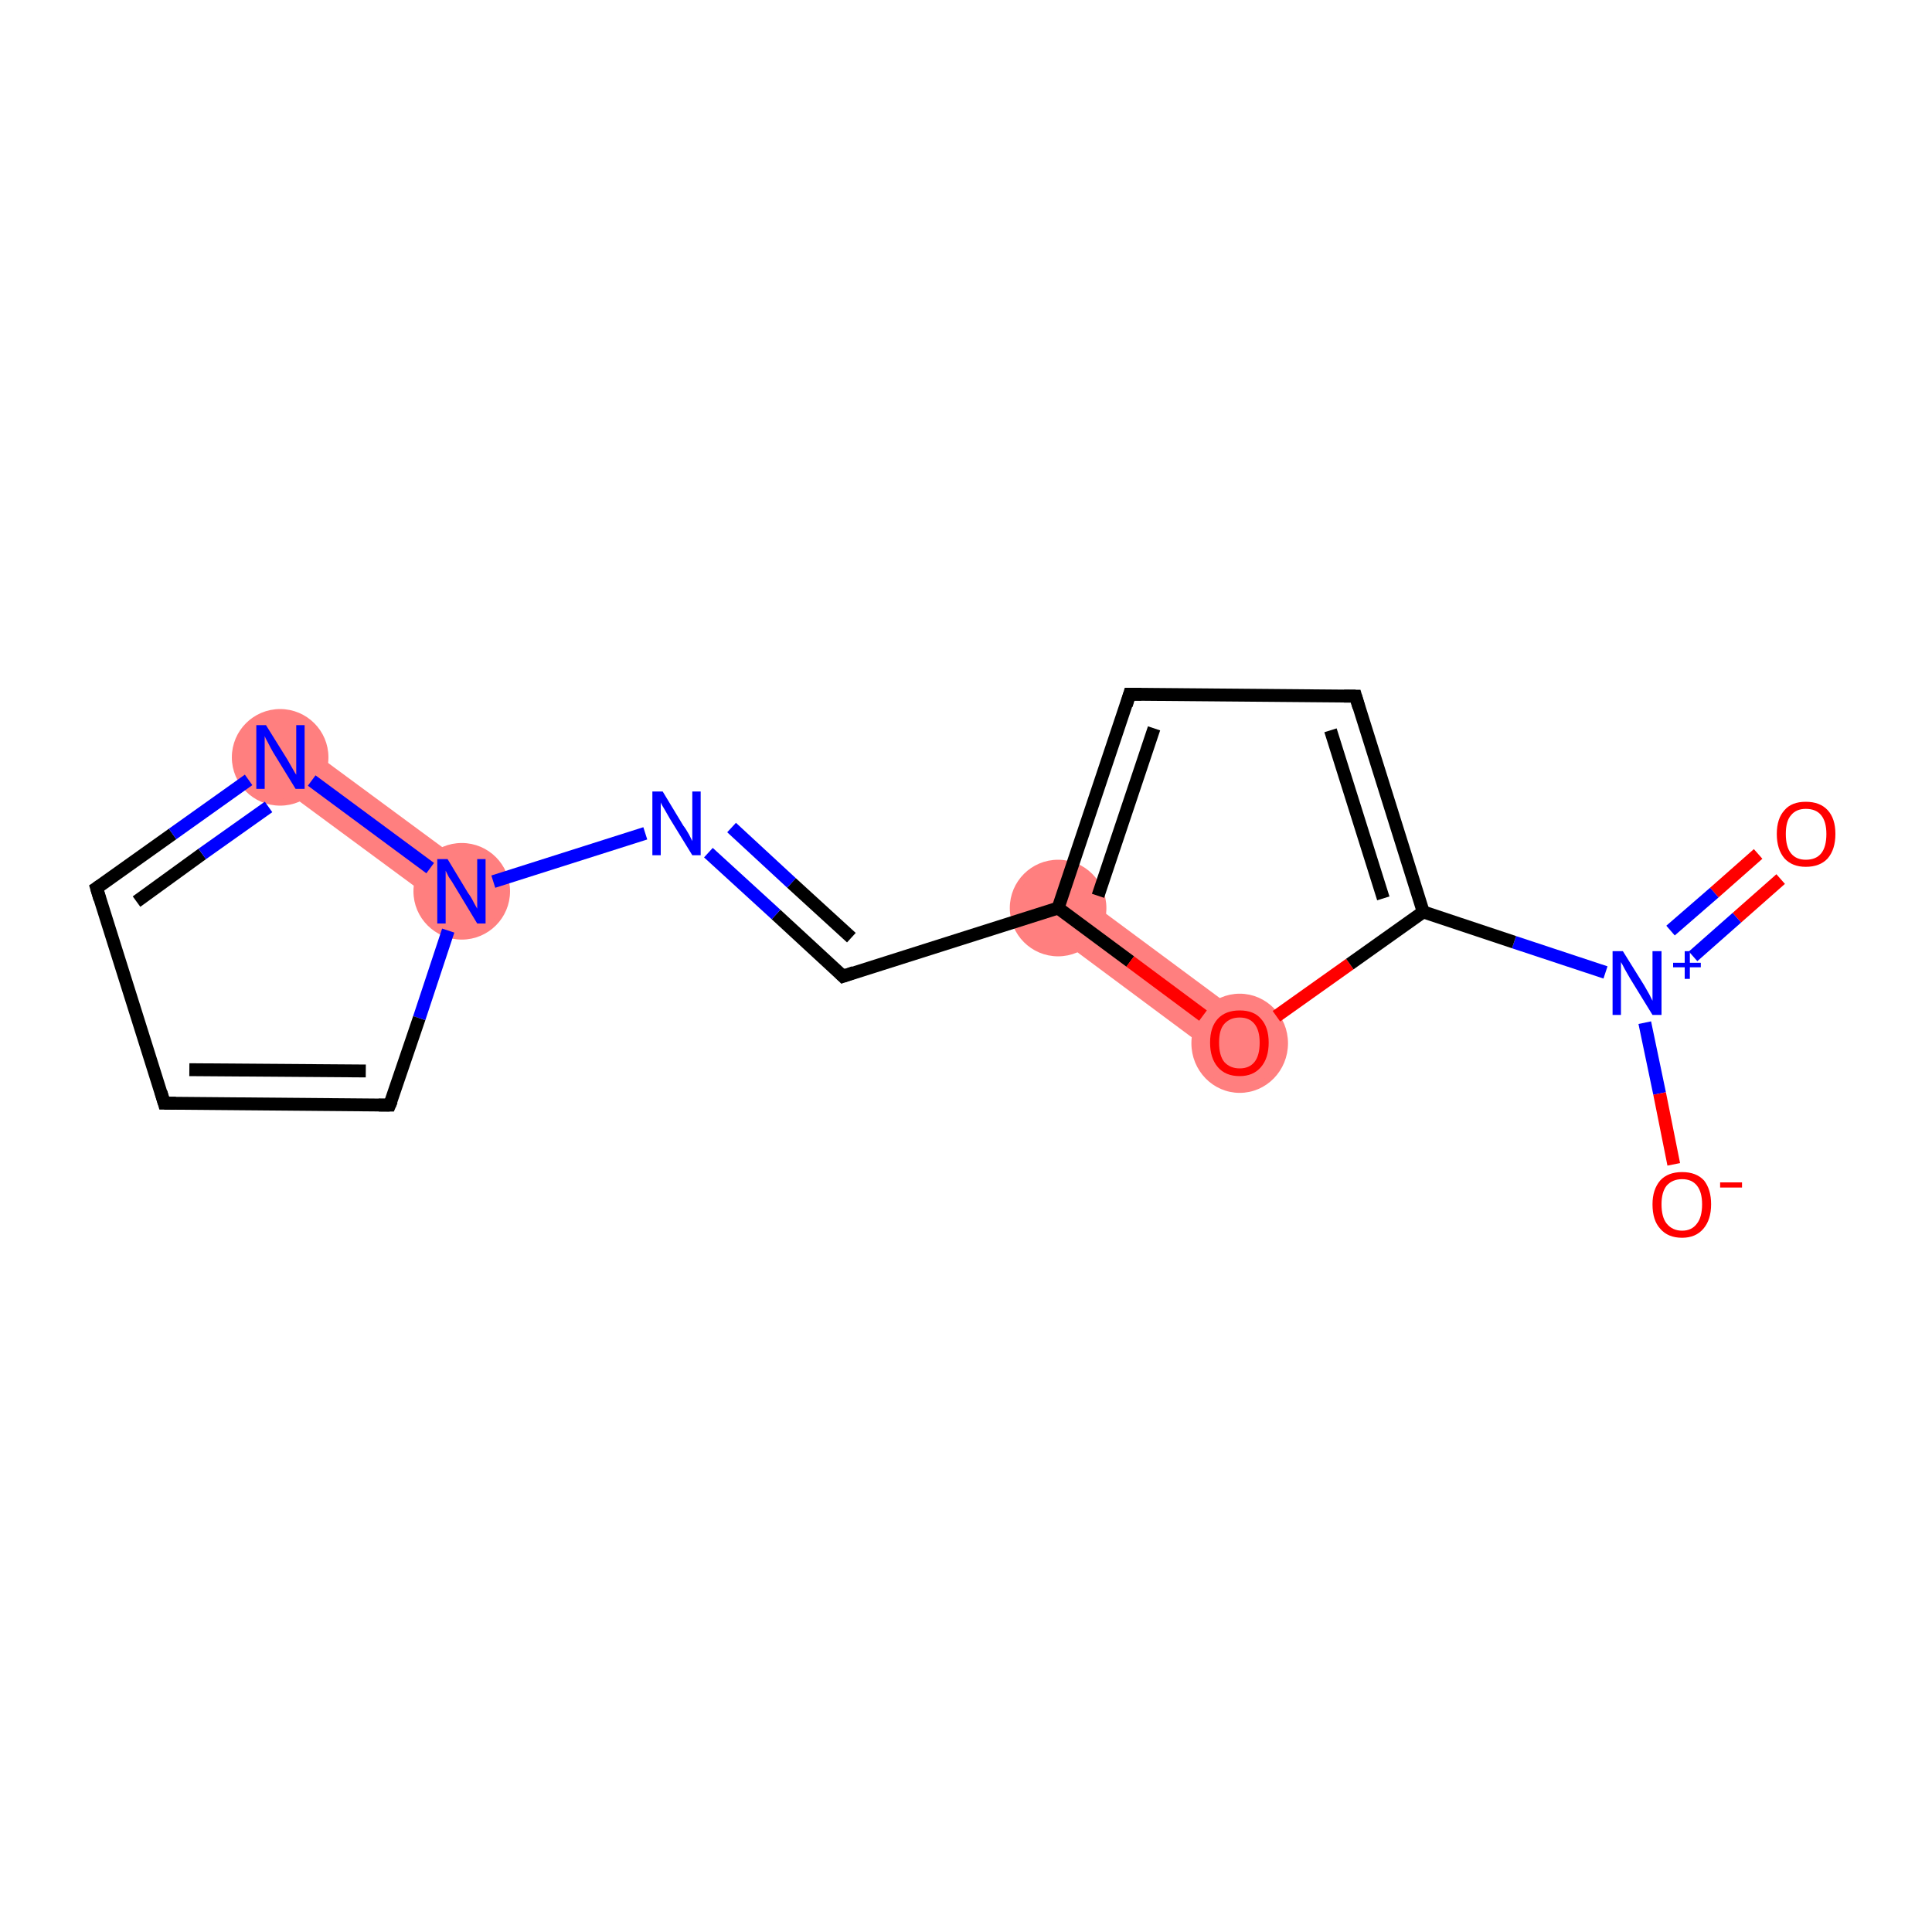 <?xml version='1.0' encoding='iso-8859-1'?>
<svg version='1.1' baseProfile='full'
              xmlns='http://www.w3.org/2000/svg'
                      xmlns:rdkit='http://www.rdkit.org/xml'
                      xmlns:xlink='http://www.w3.org/1999/xlink'
                  xml:space='preserve'
width='300px' height='300px' viewBox='0 0 300 300'>
<!-- END OF HEADER -->
<rect style='opacity:1.0;fill:#FFFFFF;stroke:none' width='300.0' height='300.0' x='0.0' y='0.0'> </rect>
<path class='bond-13 atom-6 atom-14' d='M 166.5,138.0 L 194.7,158.9 L 190.2,164.9 L 162.1,144.0 Z' style='fill:#FF7F7F;fill-rule:evenodd;fill-opacity:1;stroke:#FF7F7F;stroke-width:0.0px;stroke-linecap:butt;stroke-linejoin:miter;stroke-opacity:1;' />
<path class='bond-15 atom-9 atom-13' d='M 45.7,114.6 L 73.9,135.4 L 69.5,141.4 L 41.3,120.6 Z' style='fill:#FF7F7F;fill-rule:evenodd;fill-opacity:1;stroke:#FF7F7F;stroke-width:0.0px;stroke-linecap:butt;stroke-linejoin:miter;stroke-opacity:1;' />
<ellipse cx='164.3' cy='141.0' rx='7.0' ry='7.0' class='atom-6'  style='fill:#FF7F7F;fill-rule:evenodd;stroke:#FF7F7F;stroke-width:1.0px;stroke-linecap:butt;stroke-linejoin:miter;stroke-opacity:1' />
<ellipse cx='71.7' cy='138.4' rx='7.0' ry='7.0' class='atom-9'  style='fill:#FF7F7F;fill-rule:evenodd;stroke:#FF7F7F;stroke-width:1.0px;stroke-linecap:butt;stroke-linejoin:miter;stroke-opacity:1' />
<ellipse cx='43.5' cy='117.6' rx='7.0' ry='7.0' class='atom-13'  style='fill:#FF7F7F;fill-rule:evenodd;stroke:#FF7F7F;stroke-width:1.0px;stroke-linecap:butt;stroke-linejoin:miter;stroke-opacity:1' />
<ellipse cx='192.5' cy='162.0' rx='7.0' ry='7.2' class='atom-14'  style='fill:#FF7F7F;fill-rule:evenodd;stroke:#FF7F7F;stroke-width:1.0px;stroke-linecap:butt;stroke-linejoin:miter;stroke-opacity:1' />
<path class='bond-0 atom-0 atom-1' d='M 276.5,136.5 L 269.7,142.5' style='fill:none;fill-rule:evenodd;stroke:#FF0000;stroke-width:2.0px;stroke-linecap:butt;stroke-linejoin:miter;stroke-opacity:1' />
<path class='bond-0 atom-0 atom-1' d='M 269.7,142.5 L 262.9,148.5' style='fill:none;fill-rule:evenodd;stroke:#0000FF;stroke-width:2.0px;stroke-linecap:butt;stroke-linejoin:miter;stroke-opacity:1' />
<path class='bond-0 atom-0 atom-1' d='M 273.0,132.6 L 266.2,138.6' style='fill:none;fill-rule:evenodd;stroke:#FF0000;stroke-width:2.0px;stroke-linecap:butt;stroke-linejoin:miter;stroke-opacity:1' />
<path class='bond-0 atom-0 atom-1' d='M 266.2,138.6 L 259.4,144.5' style='fill:none;fill-rule:evenodd;stroke:#0000FF;stroke-width:2.0px;stroke-linecap:butt;stroke-linejoin:miter;stroke-opacity:1' />
<path class='bond-1 atom-1 atom-2' d='M 255.4,158.8 L 257.7,169.8' style='fill:none;fill-rule:evenodd;stroke:#0000FF;stroke-width:2.0px;stroke-linecap:butt;stroke-linejoin:miter;stroke-opacity:1' />
<path class='bond-1 atom-1 atom-2' d='M 257.7,169.8 L 259.9,180.8' style='fill:none;fill-rule:evenodd;stroke:#FF0000;stroke-width:2.0px;stroke-linecap:butt;stroke-linejoin:miter;stroke-opacity:1' />
<path class='bond-2 atom-1 atom-3' d='M 249.3,151.0 L 235.1,146.3' style='fill:none;fill-rule:evenodd;stroke:#0000FF;stroke-width:2.0px;stroke-linecap:butt;stroke-linejoin:miter;stroke-opacity:1' />
<path class='bond-2 atom-1 atom-3' d='M 235.1,146.3 L 221.0,141.6' style='fill:none;fill-rule:evenodd;stroke:#000000;stroke-width:2.0px;stroke-linecap:butt;stroke-linejoin:miter;stroke-opacity:1' />
<path class='bond-3 atom-3 atom-4' d='M 221.0,141.6 L 210.5,108.1' style='fill:none;fill-rule:evenodd;stroke:#000000;stroke-width:2.0px;stroke-linecap:butt;stroke-linejoin:miter;stroke-opacity:1' />
<path class='bond-3 atom-3 atom-4' d='M 214.8,139.5 L 206.6,113.4' style='fill:none;fill-rule:evenodd;stroke:#000000;stroke-width:2.0px;stroke-linecap:butt;stroke-linejoin:miter;stroke-opacity:1' />
<path class='bond-4 atom-4 atom-5' d='M 210.5,108.1 L 175.4,107.8' style='fill:none;fill-rule:evenodd;stroke:#000000;stroke-width:2.0px;stroke-linecap:butt;stroke-linejoin:miter;stroke-opacity:1' />
<path class='bond-5 atom-5 atom-6' d='M 175.4,107.8 L 164.3,141.0' style='fill:none;fill-rule:evenodd;stroke:#000000;stroke-width:2.0px;stroke-linecap:butt;stroke-linejoin:miter;stroke-opacity:1' />
<path class='bond-5 atom-5 atom-6' d='M 179.2,113.1 L 170.5,139.1' style='fill:none;fill-rule:evenodd;stroke:#000000;stroke-width:2.0px;stroke-linecap:butt;stroke-linejoin:miter;stroke-opacity:1' />
<path class='bond-6 atom-6 atom-7' d='M 164.3,141.0 L 130.9,151.6' style='fill:none;fill-rule:evenodd;stroke:#000000;stroke-width:2.0px;stroke-linecap:butt;stroke-linejoin:miter;stroke-opacity:1' />
<path class='bond-7 atom-7 atom-8' d='M 130.9,151.6 L 120.5,142.0' style='fill:none;fill-rule:evenodd;stroke:#000000;stroke-width:2.0px;stroke-linecap:butt;stroke-linejoin:miter;stroke-opacity:1' />
<path class='bond-7 atom-7 atom-8' d='M 120.5,142.0 L 110.0,132.4' style='fill:none;fill-rule:evenodd;stroke:#0000FF;stroke-width:2.0px;stroke-linecap:butt;stroke-linejoin:miter;stroke-opacity:1' />
<path class='bond-7 atom-7 atom-8' d='M 132.2,145.6 L 122.9,137.1' style='fill:none;fill-rule:evenodd;stroke:#000000;stroke-width:2.0px;stroke-linecap:butt;stroke-linejoin:miter;stroke-opacity:1' />
<path class='bond-7 atom-7 atom-8' d='M 122.9,137.1 L 113.6,128.5' style='fill:none;fill-rule:evenodd;stroke:#0000FF;stroke-width:2.0px;stroke-linecap:butt;stroke-linejoin:miter;stroke-opacity:1' />
<path class='bond-8 atom-8 atom-9' d='M 100.2,129.4 L 76.6,136.9' style='fill:none;fill-rule:evenodd;stroke:#0000FF;stroke-width:2.0px;stroke-linecap:butt;stroke-linejoin:miter;stroke-opacity:1' />
<path class='bond-9 atom-9 atom-10' d='M 69.6,144.5 L 65.1,158.1' style='fill:none;fill-rule:evenodd;stroke:#0000FF;stroke-width:2.0px;stroke-linecap:butt;stroke-linejoin:miter;stroke-opacity:1' />
<path class='bond-9 atom-9 atom-10' d='M 65.1,158.1 L 60.5,171.6' style='fill:none;fill-rule:evenodd;stroke:#000000;stroke-width:2.0px;stroke-linecap:butt;stroke-linejoin:miter;stroke-opacity:1' />
<path class='bond-10 atom-10 atom-11' d='M 60.5,171.6 L 25.5,171.3' style='fill:none;fill-rule:evenodd;stroke:#000000;stroke-width:2.0px;stroke-linecap:butt;stroke-linejoin:miter;stroke-opacity:1' />
<path class='bond-10 atom-10 atom-11' d='M 56.8,166.3 L 29.4,166.1' style='fill:none;fill-rule:evenodd;stroke:#000000;stroke-width:2.0px;stroke-linecap:butt;stroke-linejoin:miter;stroke-opacity:1' />
<path class='bond-11 atom-11 atom-12' d='M 25.5,171.3 L 15.0,137.9' style='fill:none;fill-rule:evenodd;stroke:#000000;stroke-width:2.0px;stroke-linecap:butt;stroke-linejoin:miter;stroke-opacity:1' />
<path class='bond-12 atom-12 atom-13' d='M 15.0,137.9 L 26.8,129.5' style='fill:none;fill-rule:evenodd;stroke:#000000;stroke-width:2.0px;stroke-linecap:butt;stroke-linejoin:miter;stroke-opacity:1' />
<path class='bond-12 atom-12 atom-13' d='M 26.8,129.5 L 38.6,121.1' style='fill:none;fill-rule:evenodd;stroke:#0000FF;stroke-width:2.0px;stroke-linecap:butt;stroke-linejoin:miter;stroke-opacity:1' />
<path class='bond-12 atom-12 atom-13' d='M 21.2,140.0 L 31.4,132.6' style='fill:none;fill-rule:evenodd;stroke:#000000;stroke-width:2.0px;stroke-linecap:butt;stroke-linejoin:miter;stroke-opacity:1' />
<path class='bond-12 atom-12 atom-13' d='M 31.4,132.6 L 41.7,125.3' style='fill:none;fill-rule:evenodd;stroke:#0000FF;stroke-width:2.0px;stroke-linecap:butt;stroke-linejoin:miter;stroke-opacity:1' />
<path class='bond-13 atom-6 atom-14' d='M 164.3,141.0 L 175.5,149.3' style='fill:none;fill-rule:evenodd;stroke:#000000;stroke-width:2.0px;stroke-linecap:butt;stroke-linejoin:miter;stroke-opacity:1' />
<path class='bond-13 atom-6 atom-14' d='M 175.5,149.3 L 186.8,157.7' style='fill:none;fill-rule:evenodd;stroke:#FF0000;stroke-width:2.0px;stroke-linecap:butt;stroke-linejoin:miter;stroke-opacity:1' />
<path class='bond-14 atom-14 atom-3' d='M 198.2,157.8 L 209.6,149.7' style='fill:none;fill-rule:evenodd;stroke:#FF0000;stroke-width:2.0px;stroke-linecap:butt;stroke-linejoin:miter;stroke-opacity:1' />
<path class='bond-14 atom-14 atom-3' d='M 209.6,149.7 L 221.0,141.6' style='fill:none;fill-rule:evenodd;stroke:#000000;stroke-width:2.0px;stroke-linecap:butt;stroke-linejoin:miter;stroke-opacity:1' />
<path class='bond-15 atom-13 atom-9' d='M 48.4,121.2 L 66.8,134.8' style='fill:none;fill-rule:evenodd;stroke:#0000FF;stroke-width:2.0px;stroke-linecap:butt;stroke-linejoin:miter;stroke-opacity:1' />
<path d='M 211.0,109.8 L 210.5,108.1 L 208.7,108.1' style='fill:none;stroke:#000000;stroke-width:2.0px;stroke-linecap:butt;stroke-linejoin:miter;stroke-opacity:1;' />
<path d='M 177.2,107.8 L 175.4,107.8 L 174.9,109.5' style='fill:none;stroke:#000000;stroke-width:2.0px;stroke-linecap:butt;stroke-linejoin:miter;stroke-opacity:1;' />
<path d='M 132.6,151.0 L 130.9,151.6 L 130.4,151.1' style='fill:none;stroke:#000000;stroke-width:2.0px;stroke-linecap:butt;stroke-linejoin:miter;stroke-opacity:1;' />
<path d='M 60.8,170.9 L 60.5,171.6 L 58.8,171.6' style='fill:none;stroke:#000000;stroke-width:2.0px;stroke-linecap:butt;stroke-linejoin:miter;stroke-opacity:1;' />
<path d='M 27.3,171.3 L 25.5,171.3 L 25.0,169.6' style='fill:none;stroke:#000000;stroke-width:2.0px;stroke-linecap:butt;stroke-linejoin:miter;stroke-opacity:1;' />
<path d='M 15.5,139.6 L 15.0,137.9 L 15.6,137.5' style='fill:none;stroke:#000000;stroke-width:2.0px;stroke-linecap:butt;stroke-linejoin:miter;stroke-opacity:1;' />
<path class='atom-0' d='M 275.9 129.5
Q 275.9 127.1, 277.1 125.8
Q 278.2 124.5, 280.4 124.5
Q 282.6 124.5, 283.8 125.8
Q 285.0 127.1, 285.0 129.5
Q 285.0 131.9, 283.8 133.3
Q 282.6 134.6, 280.4 134.6
Q 278.3 134.6, 277.1 133.3
Q 275.9 131.9, 275.9 129.5
M 280.4 133.5
Q 282.0 133.5, 282.8 132.5
Q 283.6 131.5, 283.6 129.5
Q 283.6 127.6, 282.8 126.6
Q 282.0 125.6, 280.4 125.6
Q 278.9 125.6, 278.1 126.6
Q 277.3 127.5, 277.3 129.5
Q 277.3 131.5, 278.1 132.5
Q 278.9 133.5, 280.4 133.5
' fill='#FF0000'/>
<path class='atom-1' d='M 252.0 147.7
L 255.3 153.0
Q 255.6 153.5, 256.1 154.4
Q 256.6 155.4, 256.6 155.4
L 256.6 147.7
L 258.0 147.7
L 258.0 157.6
L 256.6 157.6
L 253.1 151.9
Q 252.7 151.2, 252.3 150.5
Q 251.9 149.7, 251.7 149.4
L 251.7 157.6
L 250.4 157.6
L 250.4 147.7
L 252.0 147.7
' fill='#0000FF'/>
<path class='atom-1' d='M 259.8 149.5
L 261.6 149.5
L 261.6 147.7
L 262.4 147.7
L 262.4 149.5
L 264.1 149.5
L 264.1 150.2
L 262.4 150.2
L 262.4 152.0
L 261.6 152.0
L 261.6 150.2
L 259.8 150.2
L 259.8 149.5
' fill='#0000FF'/>
<path class='atom-2' d='M 256.6 187.0
Q 256.6 184.7, 257.8 183.3
Q 259.0 182.0, 261.2 182.0
Q 263.4 182.0, 264.6 183.3
Q 265.7 184.7, 265.7 187.0
Q 265.7 189.4, 264.5 190.8
Q 263.3 192.2, 261.2 192.2
Q 259.0 192.2, 257.8 190.8
Q 256.6 189.5, 256.6 187.0
M 261.2 191.1
Q 262.7 191.1, 263.5 190.0
Q 264.3 189.0, 264.3 187.0
Q 264.3 185.1, 263.5 184.1
Q 262.7 183.1, 261.2 183.1
Q 259.7 183.1, 258.8 184.1
Q 258.0 185.1, 258.0 187.0
Q 258.0 189.0, 258.8 190.0
Q 259.7 191.1, 261.2 191.1
' fill='#FF0000'/>
<path class='atom-2' d='M 267.1 183.6
L 270.5 183.6
L 270.5 184.4
L 267.1 184.4
L 267.1 183.6
' fill='#FF0000'/>
<path class='atom-8' d='M 102.9 122.9
L 106.1 128.2
Q 106.5 128.7, 107.0 129.6
Q 107.5 130.6, 107.5 130.6
L 107.5 122.9
L 108.8 122.9
L 108.8 132.8
L 107.5 132.8
L 104.0 127.1
Q 103.6 126.4, 103.2 125.7
Q 102.7 124.9, 102.6 124.6
L 102.6 132.8
L 101.3 132.8
L 101.3 122.9
L 102.9 122.9
' fill='#0000FF'/>
<path class='atom-9' d='M 69.5 133.4
L 72.7 138.7
Q 73.1 139.2, 73.6 140.2
Q 74.1 141.1, 74.1 141.1
L 74.1 133.4
L 75.4 133.4
L 75.4 143.4
L 74.1 143.4
L 70.6 137.6
Q 70.2 136.9, 69.7 136.2
Q 69.3 135.4, 69.2 135.2
L 69.2 143.4
L 67.9 143.4
L 67.9 133.4
L 69.5 133.4
' fill='#0000FF'/>
<path class='atom-13' d='M 41.3 112.6
L 44.6 117.9
Q 44.9 118.4, 45.4 119.3
Q 45.9 120.2, 46.0 120.3
L 46.0 112.6
L 47.3 112.6
L 47.3 122.5
L 45.9 122.5
L 42.4 116.8
Q 42.0 116.1, 41.6 115.3
Q 41.2 114.6, 41.1 114.3
L 41.1 122.5
L 39.8 122.5
L 39.8 112.6
L 41.3 112.6
' fill='#0000FF'/>
<path class='atom-14' d='M 187.9 161.9
Q 187.9 159.5, 189.1 158.2
Q 190.3 156.9, 192.5 156.9
Q 194.7 156.9, 195.8 158.2
Q 197.0 159.5, 197.0 161.9
Q 197.0 164.3, 195.8 165.7
Q 194.6 167.1, 192.5 167.1
Q 190.3 167.1, 189.1 165.7
Q 187.9 164.3, 187.9 161.9
M 192.5 165.9
Q 194.0 165.9, 194.8 164.9
Q 195.6 163.9, 195.6 161.9
Q 195.6 160.0, 194.8 159.0
Q 194.0 158.0, 192.5 158.0
Q 191.0 158.0, 190.1 159.0
Q 189.3 159.9, 189.3 161.9
Q 189.3 163.9, 190.1 164.9
Q 191.0 165.9, 192.5 165.9
' fill='#FF0000'/>
</svg>
